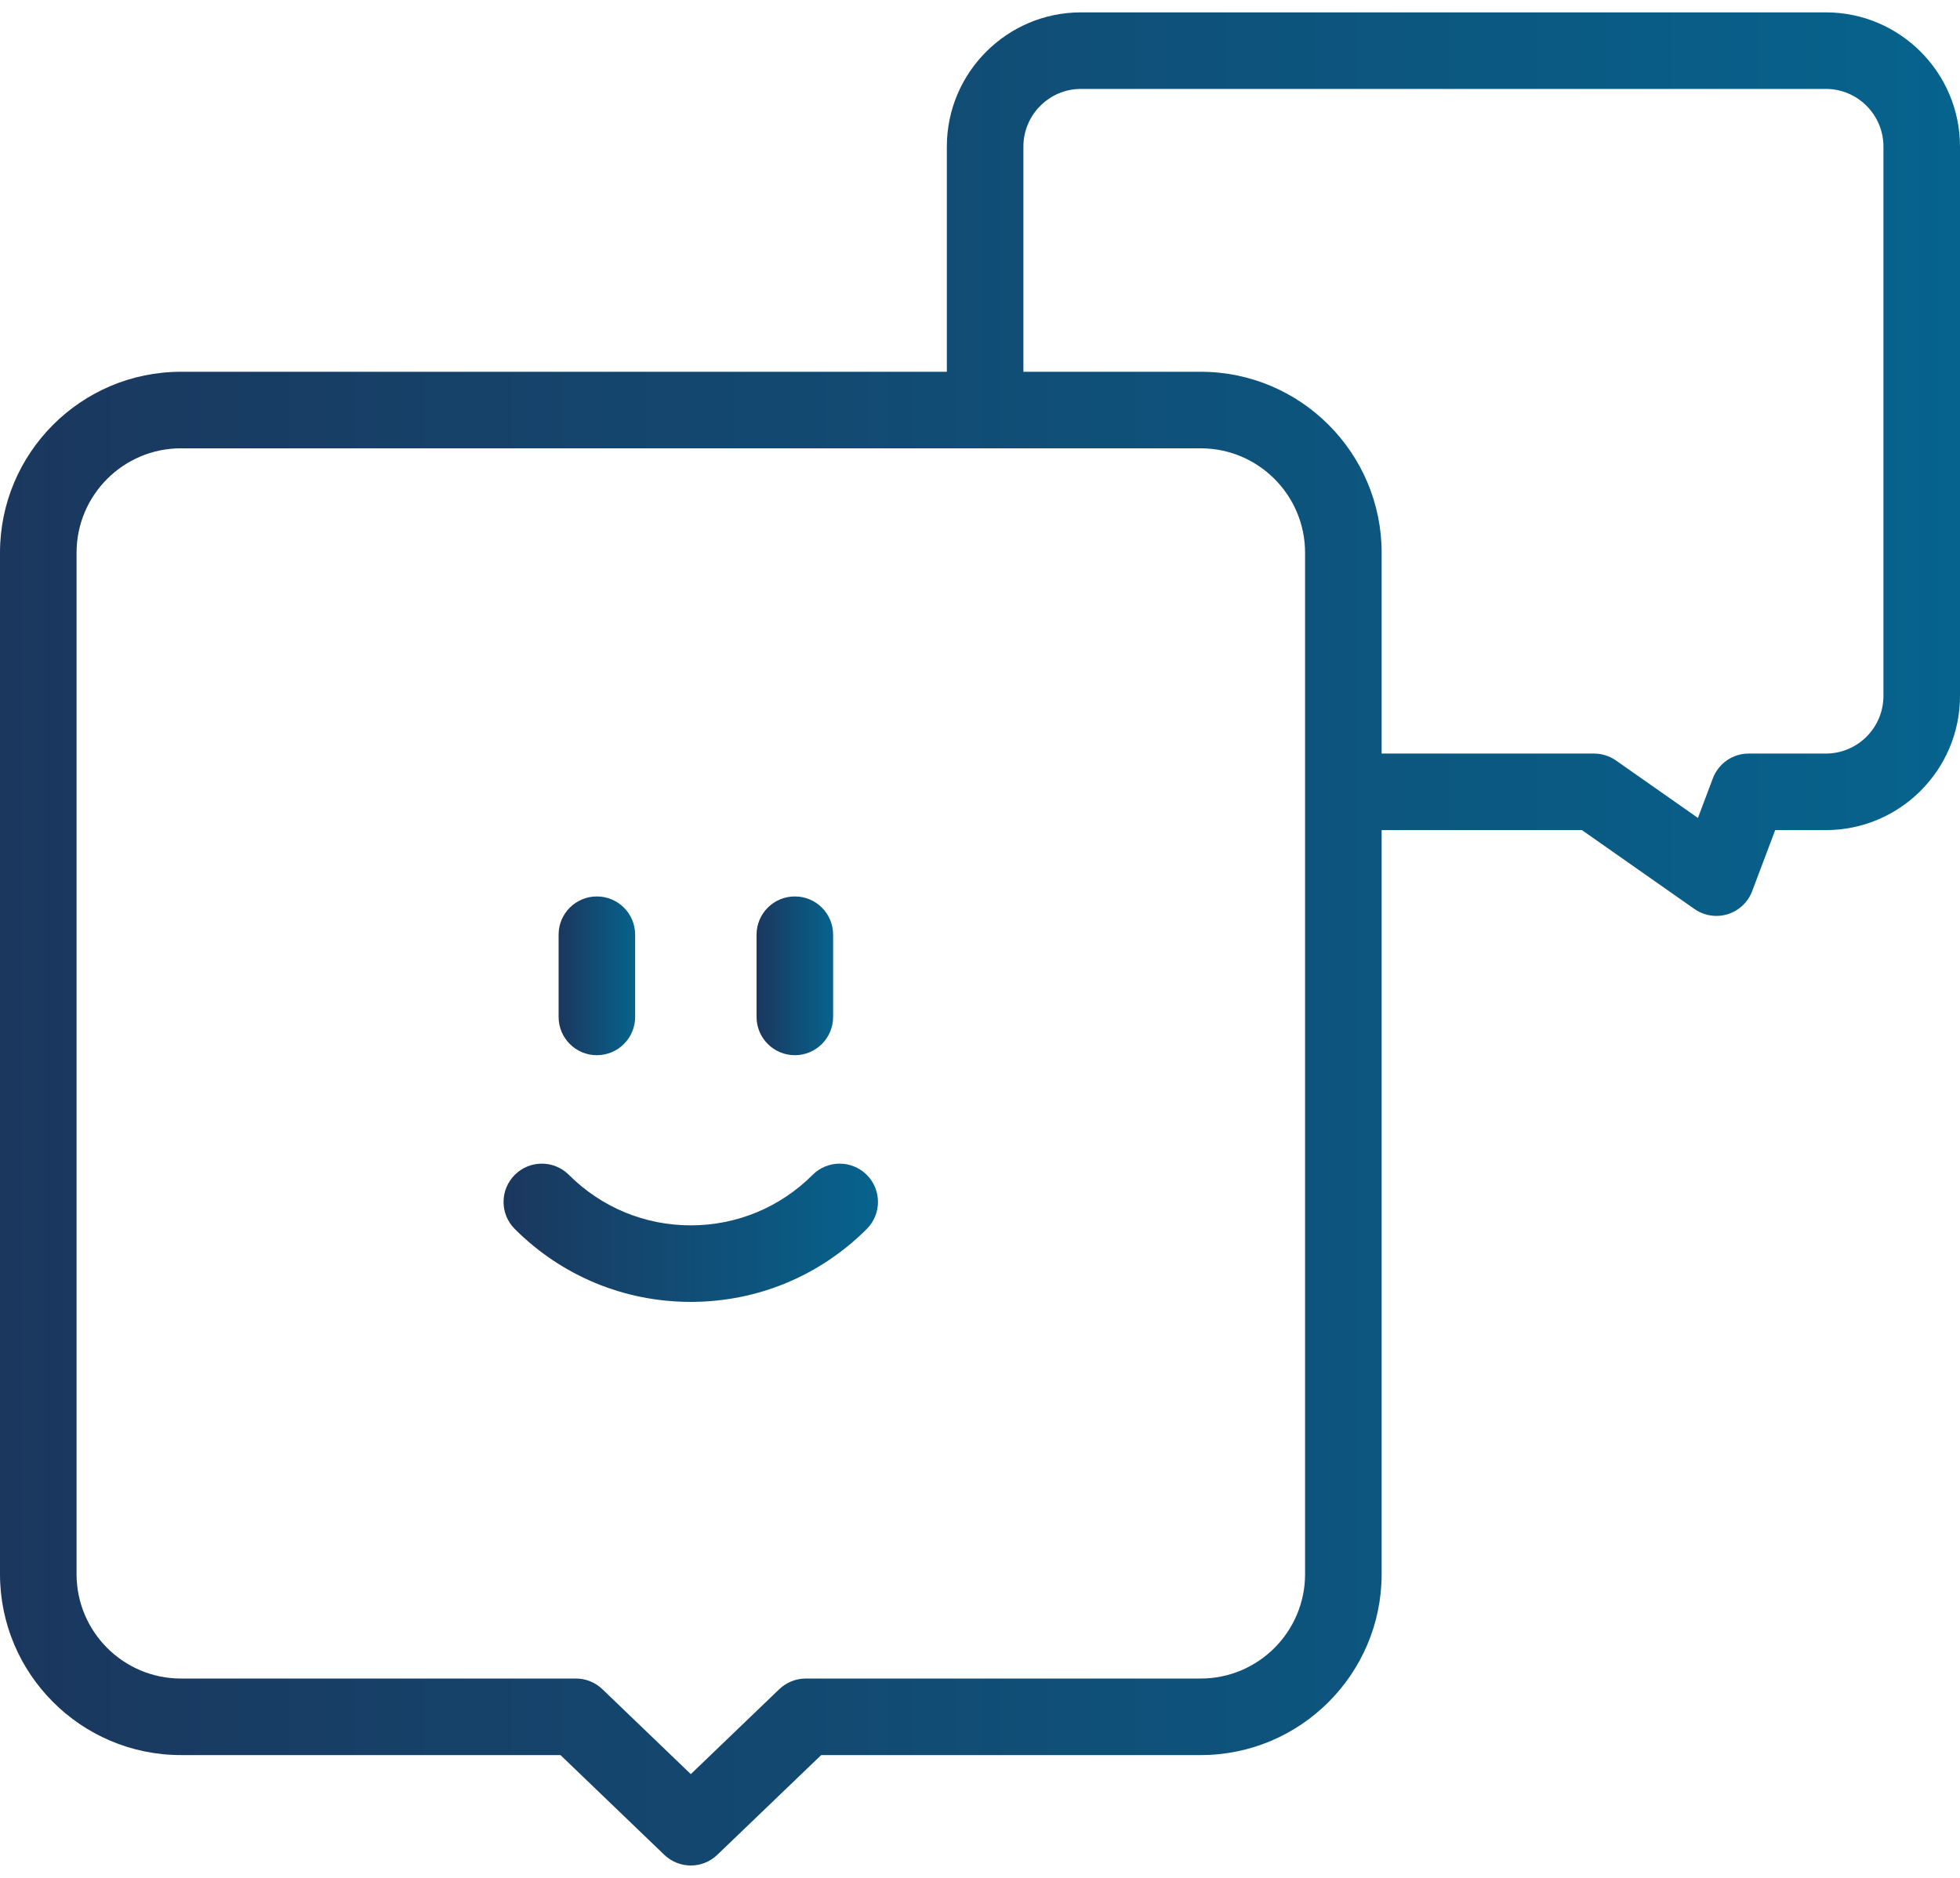 <svg width="48" height="46" viewBox="0 0 48 46" fill="none" xmlns="http://www.w3.org/2000/svg">
<path d="M44.715 0.303H26.473C24.662 0.303 23.188 1.778 23.188 3.591V9.107H4.43C1.987 9.107 0 11.095 0 13.54V38.559C0 41.004 1.987 42.992 4.43 42.992H13.726L16.268 45.435C16.45 45.609 16.684 45.697 16.918 45.697C17.152 45.697 17.386 45.609 17.567 45.435L20.111 42.992H29.406C31.849 42.992 33.836 41.004 33.836 38.559V20.334H38.741L41.496 22.266C41.656 22.378 41.844 22.436 42.034 22.436C42.127 22.436 42.22 22.422 42.311 22.394C42.588 22.308 42.809 22.099 42.911 21.828L43.474 20.334H44.715C46.526 20.334 48 18.86 48 17.047V3.591C48 1.778 46.526 0.303 44.715 0.303ZM31.961 38.559C31.961 39.97 30.815 41.117 29.406 41.117H19.733C19.491 41.117 19.259 41.211 19.084 41.378L16.918 43.459L14.752 41.378C14.578 41.211 14.345 41.117 14.103 41.117H4.43C3.021 41.117 1.875 39.97 1.875 38.559V13.54C1.875 12.129 3.021 10.982 4.43 10.982H29.406C30.815 10.982 31.961 12.129 31.961 13.54V38.559ZM46.125 17.047C46.125 17.826 45.492 18.459 44.715 18.459H42.825C42.434 18.459 42.085 18.701 41.947 19.067L41.582 20.036L39.575 18.629C39.417 18.518 39.229 18.459 39.037 18.459H33.836V13.539C33.836 11.095 31.849 9.107 29.406 9.107H25.063V3.591C25.063 2.812 25.696 2.178 26.473 2.178H44.715C45.492 2.178 46.125 2.812 46.125 3.591V17.047Z" fill="url(#paint0_linear_201_1187)"/>
<path d="M14.617 25.848C15.135 25.848 15.555 25.428 15.555 24.91V22.896C15.555 22.378 15.135 21.959 14.617 21.959C14.099 21.959 13.68 22.378 13.68 22.896V24.91C13.68 25.428 14.099 25.848 14.617 25.848Z" fill="url(#paint1_linear_201_1187)"/>
<path d="M19.466 25.848C19.984 25.848 20.403 25.428 20.403 24.91V22.896C20.403 22.378 19.984 21.959 19.466 21.959C18.948 21.959 18.528 22.378 18.528 22.896V24.91C18.528 25.428 18.948 25.848 19.466 25.848Z" fill="url(#paint2_linear_201_1187)"/>
<path d="M19.901 28.779C19.104 29.576 18.044 30.016 16.917 30.016C15.789 30.016 14.73 29.576 13.932 28.779C13.566 28.413 12.973 28.413 12.607 28.779C12.241 29.145 12.24 29.739 12.607 30.105C13.758 31.256 15.289 31.891 16.917 31.891C18.545 31.891 20.076 31.256 21.227 30.105C21.593 29.739 21.593 29.145 21.227 28.779C20.86 28.413 20.267 28.413 19.901 28.779Z" fill="url(#paint3_linear_201_1187)"/>
<defs>
<linearGradient id="paint0_linear_201_1187" x1="0" y1="0.303" x2="47.998" y2="0.303" gradientUnits="userSpaceOnUse">
<stop stop-color="#1B375E"/>
<stop offset="1" stop-color="#06638D"/>
</linearGradient>
<linearGradient id="paint1_linear_201_1187" x1="13.68" y1="21.959" x2="15.555" y2="21.959" gradientUnits="userSpaceOnUse">
<stop stop-color="#1B375E"/>
<stop offset="1" stop-color="#06638D"/>
</linearGradient>
<linearGradient id="paint2_linear_201_1187" x1="18.528" y1="21.959" x2="20.403" y2="21.959" gradientUnits="userSpaceOnUse">
<stop stop-color="#1B375E"/>
<stop offset="1" stop-color="#06638D"/>
</linearGradient>
<linearGradient id="paint3_linear_201_1187" x1="12.332" y1="28.504" x2="21.501" y2="28.504" gradientUnits="userSpaceOnUse">
<stop stop-color="#1B375E"/>
<stop offset="1" stop-color="#06638D"/>
</linearGradient>
</defs>
</svg>
